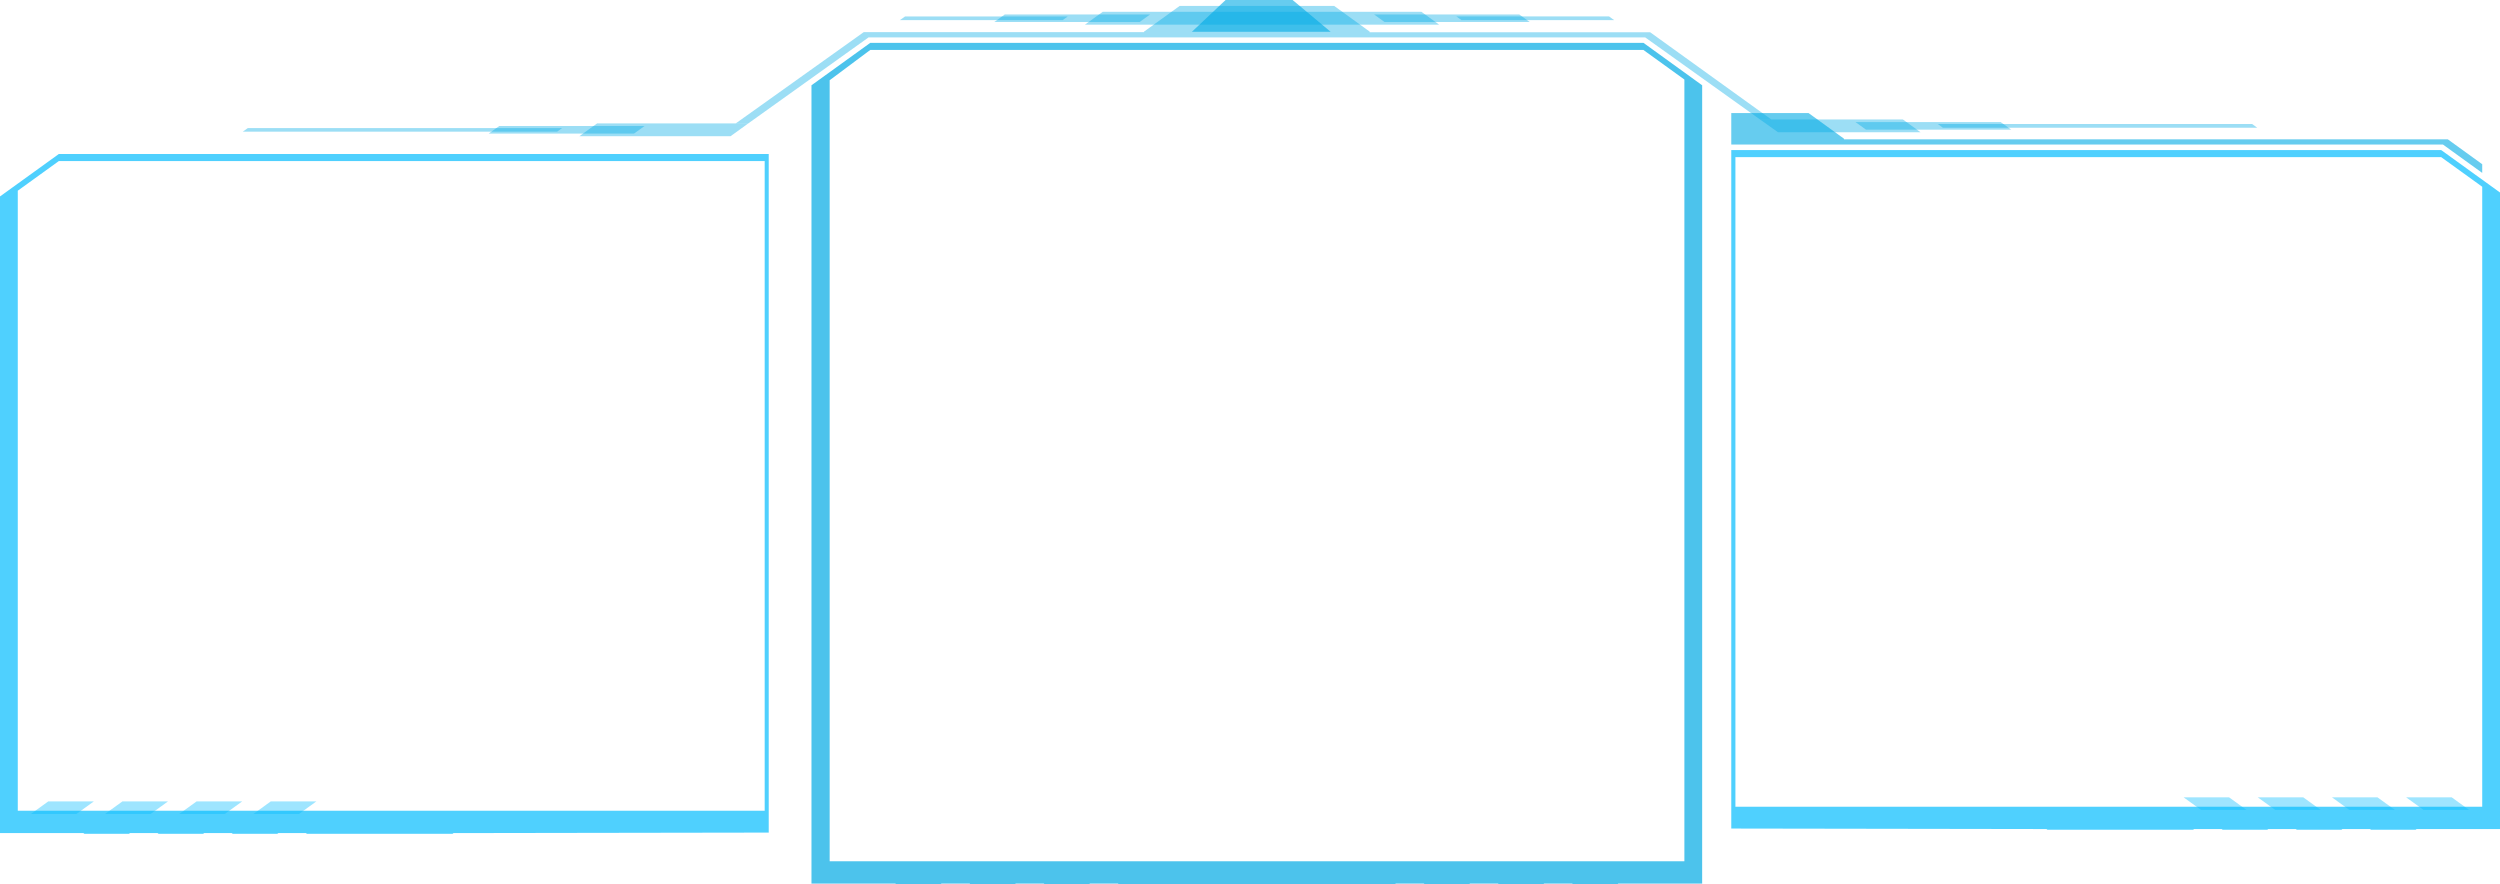 <?xml version="1.0" encoding="utf-8"?>
<!-- Generator: Adobe Illustrator 19.0.0, SVG Export Plug-In . SVG Version: 6.00 Build 0)  -->
<svg version="1.1" id="图层_1" xmlns="http://www.w3.org/2000/svg" xmlns:xlink="http://www.w3.org/1999/xlink" x="0px" y="0px"
	 viewBox="0 0 2473.9 875.1" style="enable-background:new 0 0 2473.9 875.1;" xml:space="preserve">
<style type="text/css">
	.st0{opacity:0.7;fill:#05BCFE;}
	.st1{opacity:0.39;}
	.st2{fill:#05BCFE;}
	.st3{opacity:0.39;fill:#01AAE5;}
	.st4{opacity:0.7;fill:#01AAE5;}
	.st5{opacity:0.6;fill:#01AAE5;}
</style>
<path id="XMLID_94_" class="st0" d="M760.7,152.4H58.2L0,194.4v616.5v13.5h83.5l-1,0.7h45.1l1-0.7h28.3l-1,0.7H201l1-0.7h28.3
	l-1,0.7h45.1l1-0.7h28.3l-1,0.7h145.1l1-0.7l311.9-0.5V152.4z M756.6,802.3h-739V188.7l40.6-29.3h698.5V802.3z"/>
<g id="XMLID_89_" class="st1">
	<polygon id="XMLID_93_" class="st2" points="121.2,793 103.9,805.5 149,805.5 166.3,793 	"/>
	<polygon id="XMLID_92_" class="st2" points="47.8,793 30.5,805.5 75.6,805.5 92.9,793 	"/>
	<polygon id="XMLID_91_" class="st2" points="268,793 250.7,805.5 295.8,805.5 313.1,793 	"/>
	<polygon id="XMLID_90_" class="st2" points="194.6,793 177.3,805.5 222.4,805.5 239.7,793 	"/>
</g>
<polygon id="XMLID_88_" class="st3" points="573.3,134.8 722.9,134.8 740.5,122.1 590.9,122.1 "/>
<polygon id="XMLID_87_" class="st3" points="1243.8,37 1243.8,37 1628,37 1741.6,118.2 1752.8,118.2 1632.9,31.9 1355.4,31.9 
	1355.4,31.3 1320.3,5.9 1243.8,5.9 1243.8,5.9 1167.3,5.9 1132.1,31.3 1132.1,31.8 854.7,31.8 728.1,122.1 740.5,122.1 859.5,37 "/>
<path id="XMLID_83_" class="st4" d="M1626.3,42.4h-382.5v0H861.2l-58.2,42v776.5v13.5h83.5l-1,0.7h45.1l1-0.7H960l-1,0.7h45.1l1-0.7
	h28.3l-1,0.7h45.1l1-0.7h28.3l-1,0.7h130.8l0,0h145.1l-1-0.7h28.3l1,0.7h45.1l-1-0.7h28.3l1,0.7h45.1l-1-0.7h28.3l1,0.7h45.1l-1-0.7
	h83.5v-13.5V84.4L1626.3,42.4z M821,79.4l40.2-30 M1666.9,852.3l-845.9,0V79.4l40.2-30l765,0l40.6,29.3V852.3z"/>
<polygon id="XMLID_82_" class="st3" points="483.6,132.2 627.4,132.2 637.8,124.7 494,124.7 "/>
<polygon id="XMLID_81_" class="st3" points="240.2,130.3 551.3,130.3 556.3,126.7 245.3,126.7 "/>
<polygon id="XMLID_80_" class="st3" points="983.9,21.8 1127.7,21.8 1138.1,14.3 994.3,14.3 "/>
<polygon id="XMLID_79_" class="st3" points="890.5,19.9 1051.6,19.9 1056.6,16.3 895.6,16.3 "/>
<path id="XMLID_37_" class="st0" d="M1713.2,819.9l311.9,0.5l1,0.7h145.1l-1-0.7h28.3l1,0.7h45.1l-1-0.7h28.3l1,0.7h45.1l-1-0.7
	h28.3l1,0.7h45.1l-1-0.7h83.5V807V190.5l-58.2-42h-702.5V819.9z M1717.2,155.5h698.5l40.6,29.3v613.5h-739V155.5z"/>
<g id="XMLID_32_" class="st1">
	<polygon id="XMLID_36_" class="st2" points="2352.6,789 2370,801.5 2324.9,801.5 2307.6,789 	"/>
	<polygon id="XMLID_35_" class="st2" points="2426.1,789 2443.4,801.5 2398.3,801.5 2381,789 	"/>
	<polygon id="XMLID_34_" class="st2" points="2205.8,789 2223.1,801.5 2178.1,801.5 2160.8,789 	"/>
	<polygon id="XMLID_33_" class="st2" points="2279.2,789 2296.5,801.5 2251.5,801.5 2234.2,789 	"/>
</g>
<polygon id="XMLID_31_" class="st5" points="1789.7,111.9 1824.8,137.3 1824.8,137.9 2422.3,137.9 2456.3,162.5 2456.3,171.1 
	2417.4,143 1713.2,143 1713.2,137.9 1713.2,111.9 "/>
<polygon id="XMLID_30_" class="st3" points="1900.5,130.9 1759.5,130.9 1741.6,118.2 1883,118.2 "/>
<polygon id="XMLID_29_" class="st3" points="1990.2,128.3 1846.5,128.3 1836.1,120.8 1979.8,120.8 "/>
<polygon id="XMLID_28_" class="st3" points="2233.7,126.4 1922.6,126.4 1917.5,122.7 2228.6,122.7 "/>
<polygon id="XMLID_27_" class="st3" points="1406.6,11.7 1247,11.7 1091.2,11.7 1073.6,24.4 1247,24.4 1424.1,24.4 "/>
<polygon id="XMLID_26_" class="st3" points="1513.8,21.8 1370.1,21.8 1359.7,14.3 1503.4,14.3 "/>
<polygon id="XMLID_25_" class="st3" points="1597.3,19.9 1446.2,19.9 1441.1,16.2 1592.2,16.2 "/>
<polygon id="XMLID_24_" class="st5" points="1316.8,31.5 1179.4,31.5 1212.8,0 1279.1,0 "/>
</svg>
